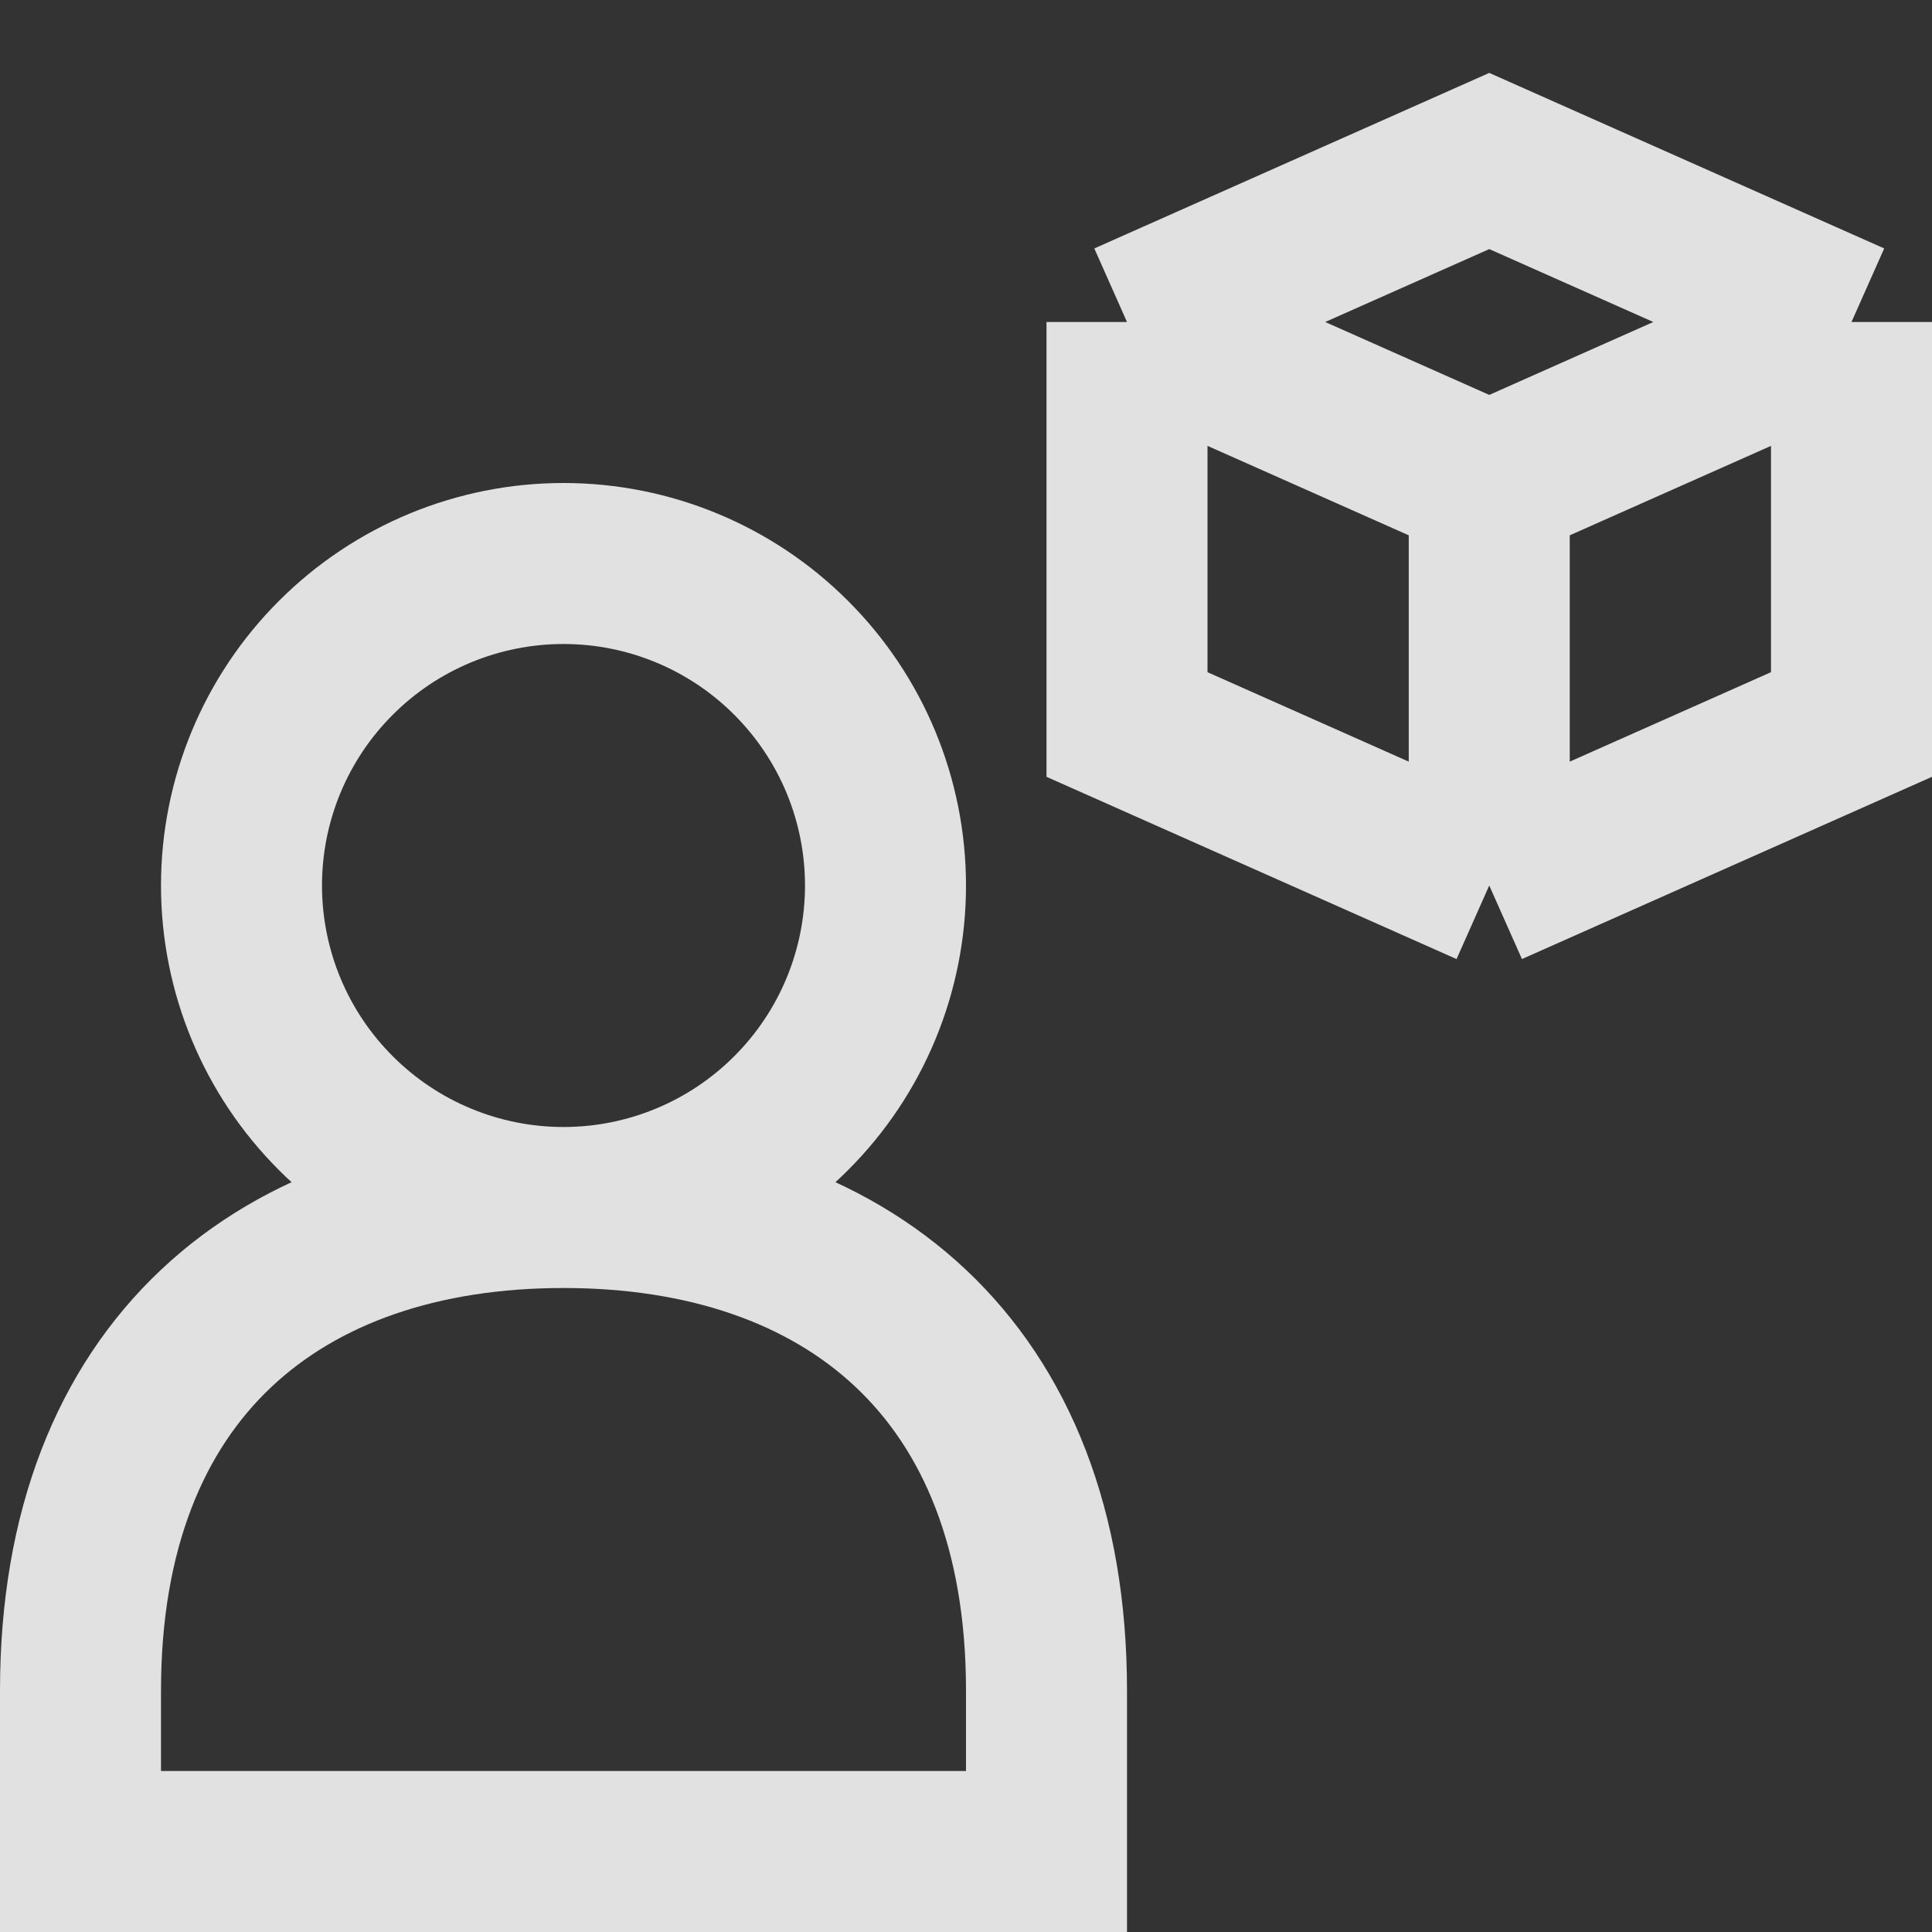 <svg width="24" height="24" viewBox="0 0 24 24" fill="none" xmlns="http://www.w3.org/2000/svg">
<rect x="0" y="0" width="24" height="24" fill="#333333" stroke="none"/>
<g clip-path="url(#clip0_616_2317)">
<path d="M18.5 11L14 9V4M18.5 11L23 9V4M18.5 11V6M23 4L18.5 2L14 4M23 4L18.5 6M14 4L18.5 6M7 15C5.939 15 4.922 14.579 4.172 13.828C3.421 13.078 3 12.061 3 11C3 9.939 3.421 8.922 4.172 8.172C4.922 7.421 5.939 7 7 7C8.061 7 9.078 7.421 9.828 8.172C10.579 8.922 11 9.939 11 11C11 12.061 10.579 13.078 9.828 13.828C9.078 14.579 8.061 15 7 15ZM7 15C3.5 15 1 17 1 21V23H13V21C13 17 10.5 15 7 15Z" stroke="white" stroke-opacity="0.85" stroke-width="2"/>
</g>
<defs>
<clipPath id="clip0_616_2317">
<rect width="24" height="24" fill="white"/>
</clipPath>
</defs>
</svg>
